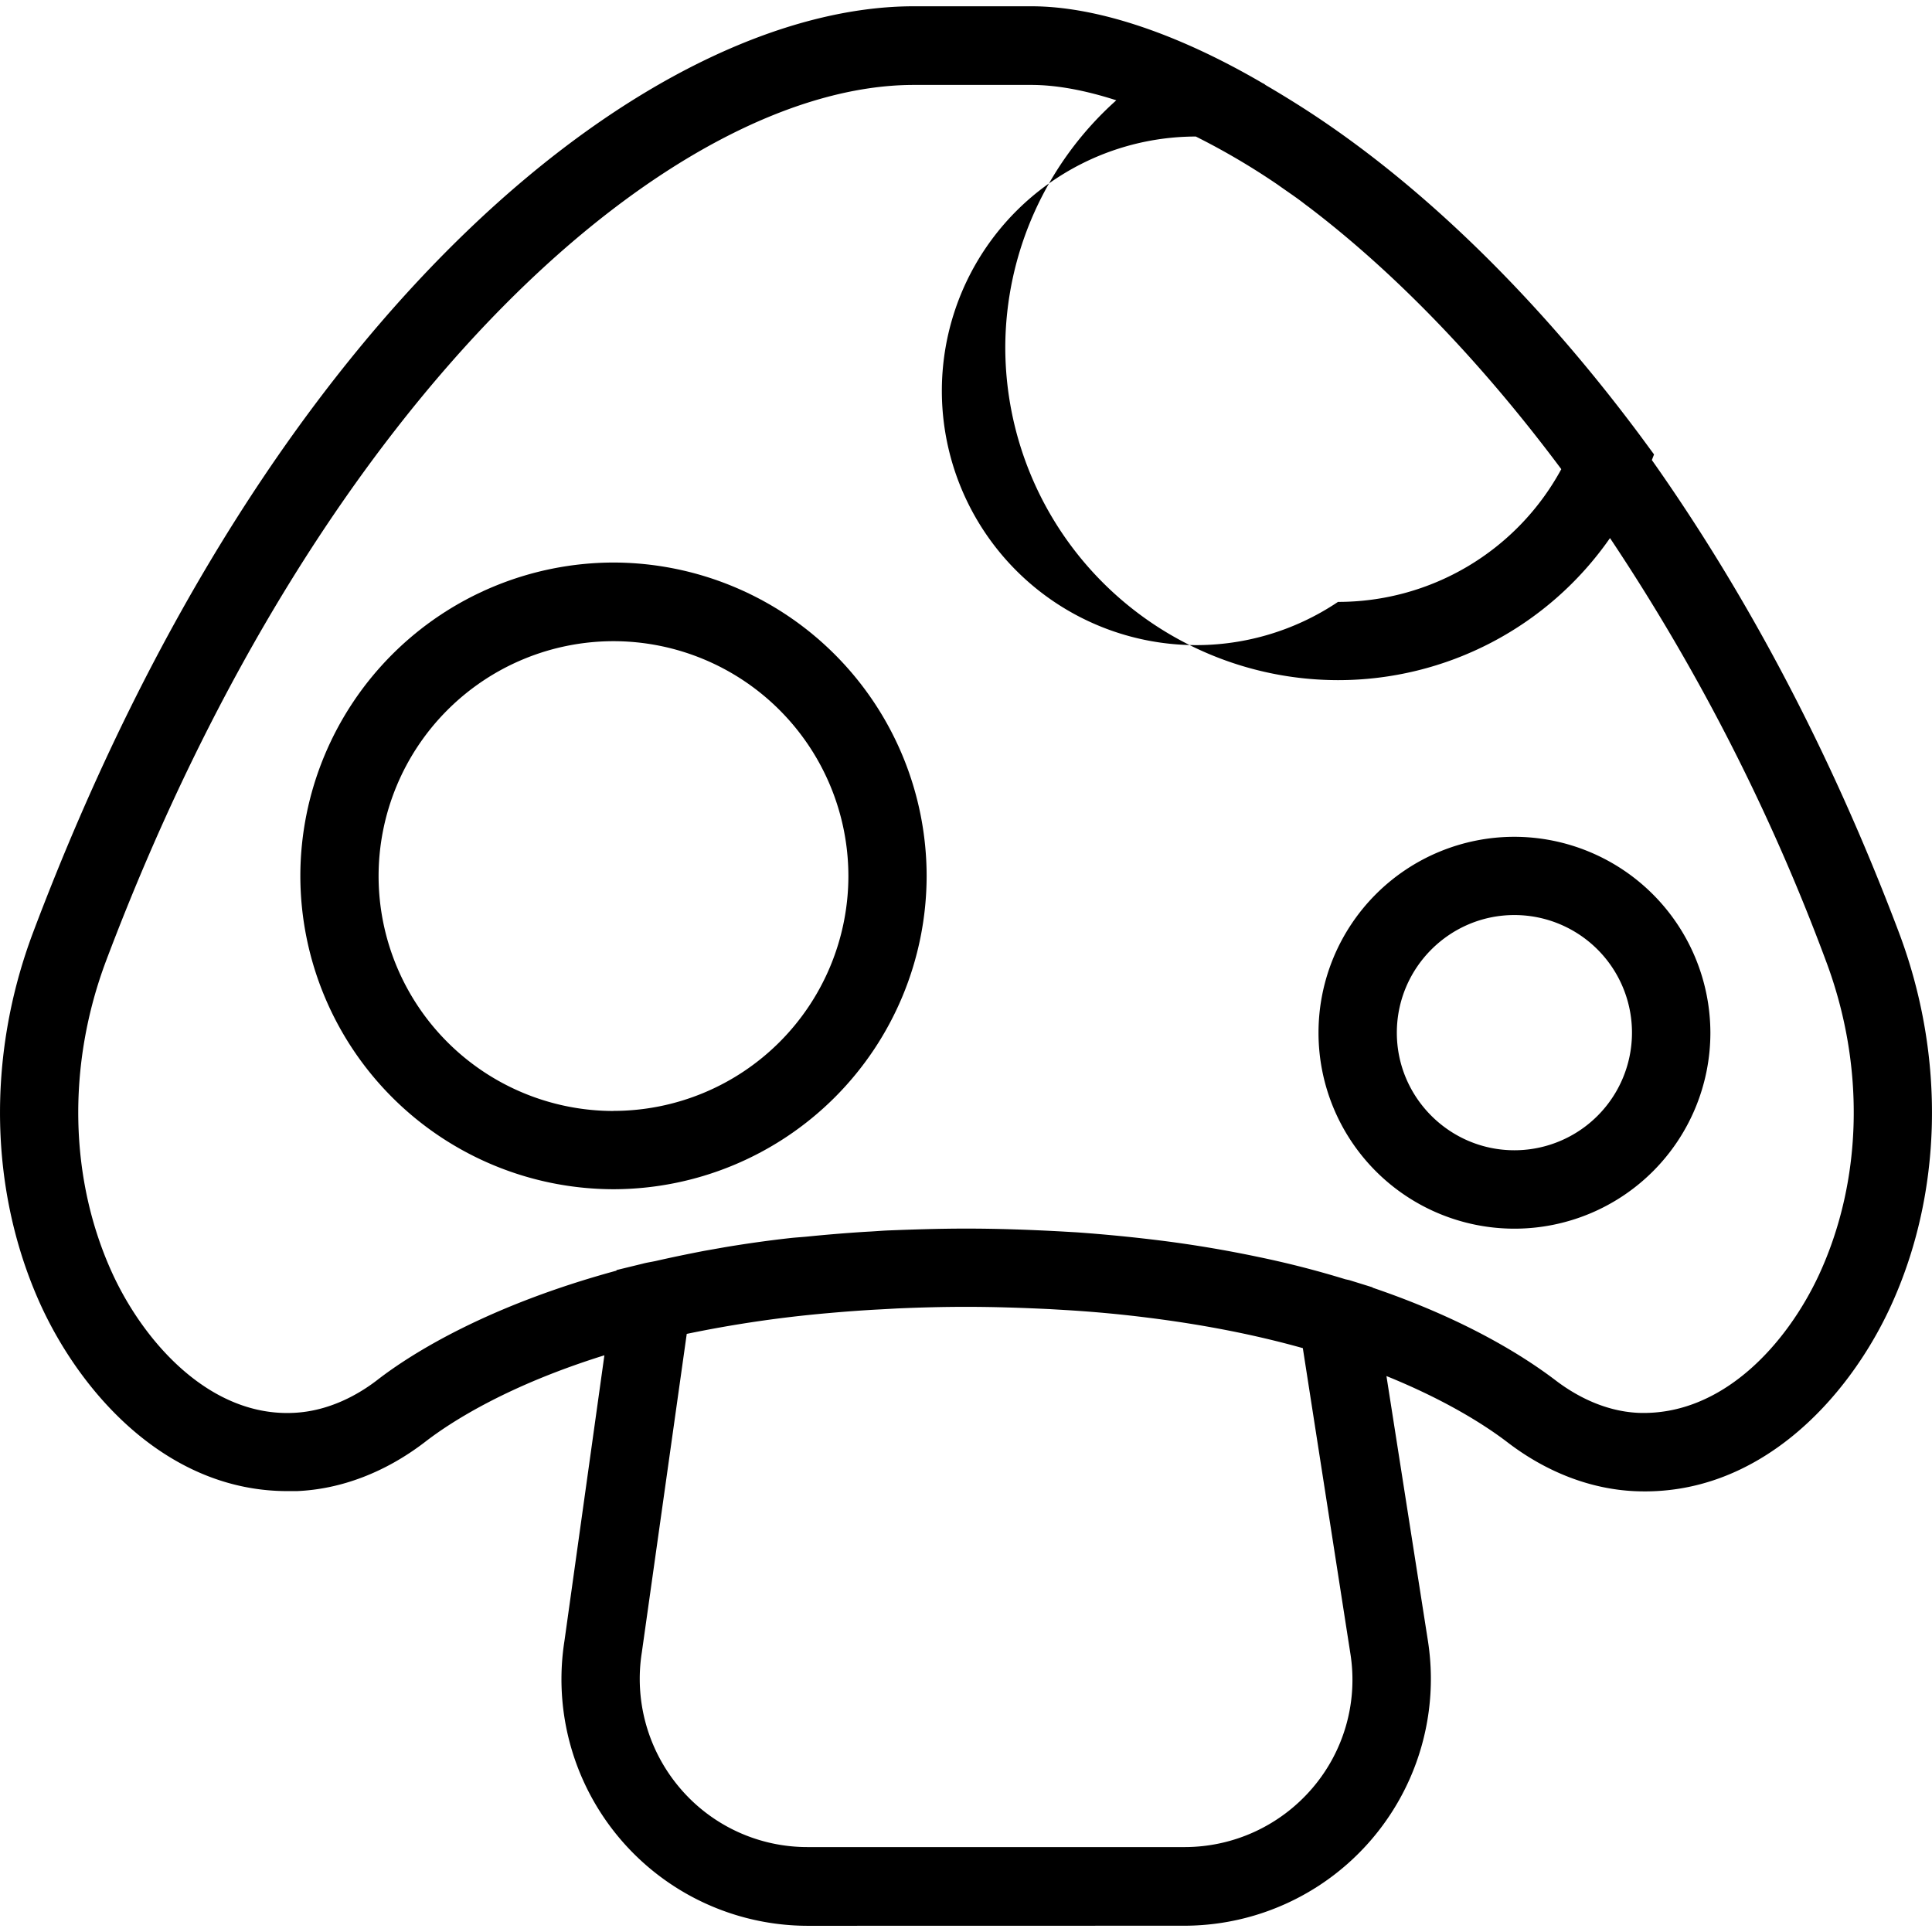 <svg xmlns="http://www.w3.org/2000/svg" width="32" height="32" viewBox="0 0 24 24">
    <path d="M23.59 11.586c-.88-2.332-1.942-4.274-3.07-5.871l.027-.07-.164-.223c-1.336-1.797-2.828-3.227-4.297-4.145a13.202 13.202 0 0 0-.367-.222.085.085 0 0 0-.031-.02c-1.09-.637-2.09-.957-2.876-.957h-1.46C8.172.078 3.39 3.68.41 11.586c-.582 1.547-.543 3.246.11 4.656.52 1.113 1.585 2.281 3.05 2.281h.118c.55-.023 1.101-.234 1.59-.609.343-.266 1.05-.71 2.23-1.078l-.496 3.547a3.063 3.063 0 0 0 3.023 3.54l4.68-.001a3.066 3.066 0 0 0 3.023-3.54l-.515-3.288c.75.304 1.234.617 1.5.82.488.375 1.039.586 1.59.61 1.527.066 2.636-1.137 3.167-2.282.653-1.41.692-3.11.11-4.656zm-8.735-9.89a8.78 8.78 0 0 1 1.02.6c.098.071.195.134.293.208.027.02.055.043.082.062 1.02.774 2.102 1.864 3.145 3.262a3.153 3.153 0 0 1-2.774 1.649 3.159 3.159 0 1 1-1.766-5.781zm1.329 15.05l.59 3.79a2.069 2.069 0 0 1-.473 1.679c-.399.465-.977.73-1.586.73h-4.68a2.075 2.075 0 0 1-1.586-.73 2.094 2.094 0 0 1-.476-1.688l.558-3.957a15.047 15.047 0 0 1 1.758-.258c.211-.019.426-.035.64-.046l.216-.012c.28-.012.562-.02.855-.02.352 0 .695.012 1.035.028l.188.011a15.481 15.481 0 0 1 1.023.094c.691.086 1.336.211 1.938.38zm6.414-.914c-.399.86-1.2 1.758-2.246 1.719-.442-.02-.809-.235-1.036-.41-.367-.278-1.09-.746-2.265-1.145v-.004l-.29-.09-.05-.011a11.804 11.804 0 0 0-1.086-.278 14.913 14.913 0 0 0-1.18-.199 19.972 19.972 0 0 0-1.062-.105l-.207-.012c-.375-.02-.762-.035-1.176-.035-.336 0-.656.011-.969.023-.09.004-.176.012-.265.016a18.92 18.92 0 0 0-.715.058c-.074.008-.153.012-.227.02-.281.031-.554.07-.812.113l-.266.047c-.207.04-.41.082-.598.125-.054.012-.113.02-.168.035l-.32.078-.004.008c-1.593.434-2.539 1.024-2.972 1.36-.227.175-.594.386-1.036.406-1.03.05-1.847-.86-2.246-1.719C.86 14.66.828 13.234 1.32 11.93 4.016 4.79 8.406 1.055 11.352 1.055h1.46c.31 0 .668.066 1.055.191a4.129 4.129 0 0 0-1.379 3.066 4.138 4.138 0 0 0 4.133 4.137A4.115 4.115 0 0 0 20 6.684a25.361 25.361 0 0 1 2.68 5.246c.492 1.304.46 2.726-.082 3.902zm0 0"/>
    <path d="M7.621 6.988a3.897 3.897 0 0 0-3.89 3.895 3.896 3.896 0 0 0 3.89 3.89 3.896 3.896 0 0 0 3.89-3.89 3.897 3.897 0 0 0-3.89-3.895zm0 6.813a2.92 2.92 0 0 1-2.918-2.918 2.92 2.92 0 0 1 2.918-2.918 2.92 2.92 0 0 1 2.918 2.918A2.92 2.92 0 0 1 7.621 13.8zm0 0M18.813 10.395a2.434 2.434 0 1 0 2.434 2.434 2.439 2.439 0 0 0-2.434-2.434zm0 3.894c-.805 0-1.461-.656-1.461-1.46 0-.806.656-1.462 1.46-1.462a1.46 1.46 0 0 1 0 2.922zm0 0"/>
</svg>
